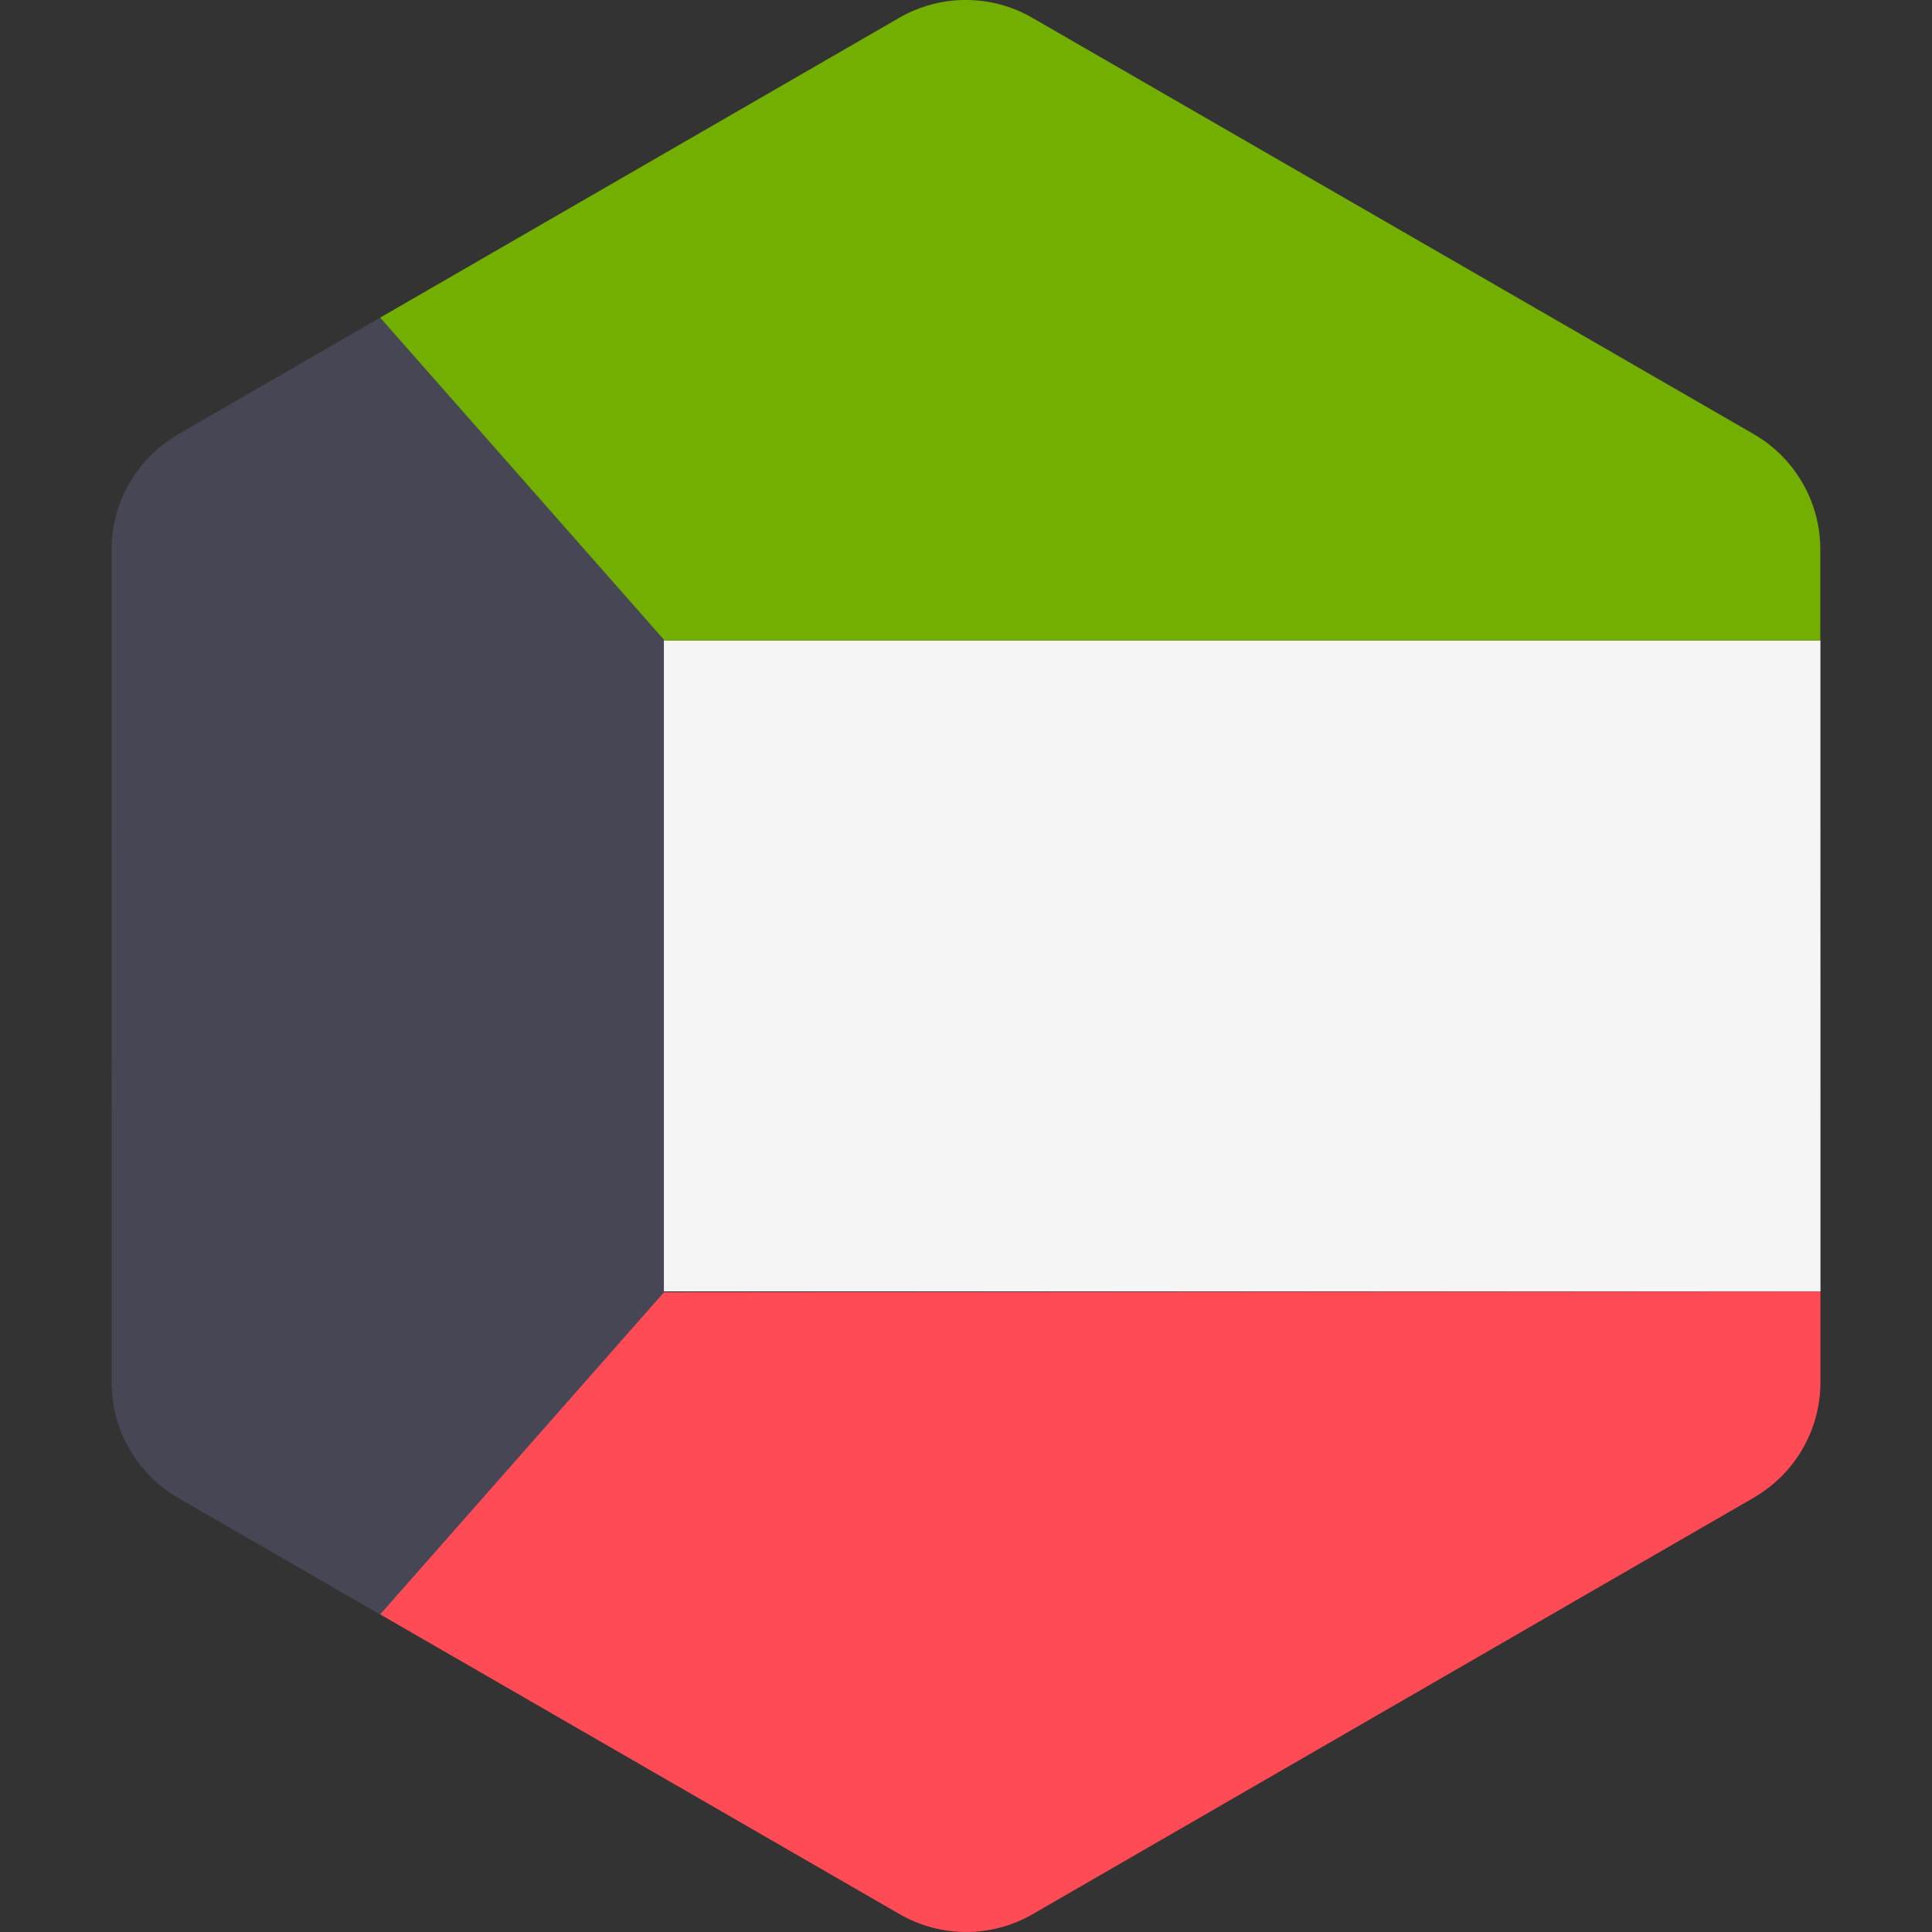 <!-- Generated by IcoMoon.io -->
<svg version="1.1" xmlns="http://www.w3.org/2000/svg" width="32" height="32" viewBox="0 0 32 32">
<rect x="0" y="0" width="32" height="32" fill="#333333" stroke="none"/>
<title>kwait</title>
<path fill="#f5f5f5" d="M5.456 21.39h24.697l0 1.505-0-2.651-0-1.698-0.001-5.093-0-1.698-0-1.146h-24.695z"></path>
<path fill="#73af00" d="M29.204 7.291c-0.051-0.035-0.103-0.069-0.157-0.101l-11.948-6.895c-0.682-0.394-1.523-0.394-2.205 0l-8.598 4.966 1.502 3.318 3.197 2.015v0.015h19.155l-0-1.51c-0-0.725-0.357-1.399-0.946-1.809z"></path>
<path fill="#ff4b55" d="M10.996 21.405l-3.119 1.546-1.581 3.788 8.604 4.965c0.682 0.394 1.523 0.394 2.205-0l11.945-6.899c0.053-0.030 0.103-0.063 0.152-0.098 0.592-0.41 0.95-1.085 0.95-1.813l-0-1.505-19.157 0.015z"></path>
<path fill="#464655" d="M10.996 10.61v-0.015l-4.699-5.334-3.347 1.933c-0.053 0.030-0.103 0.063-0.152 0.098-0.592 0.41-0.95 1.085-0.95 1.813l0 1.505 0 1.146 0 1.698 0.001 5.093 0 1.698 0 1.146 0 1.51c0 0.725 0.357 1.399 0.946 1.809 0.051 0.035 0.103 0.069 0.157 0.101l3.344 1.93 4.7-5.335v-0.015l-0-10.78z"></path>
</svg>
